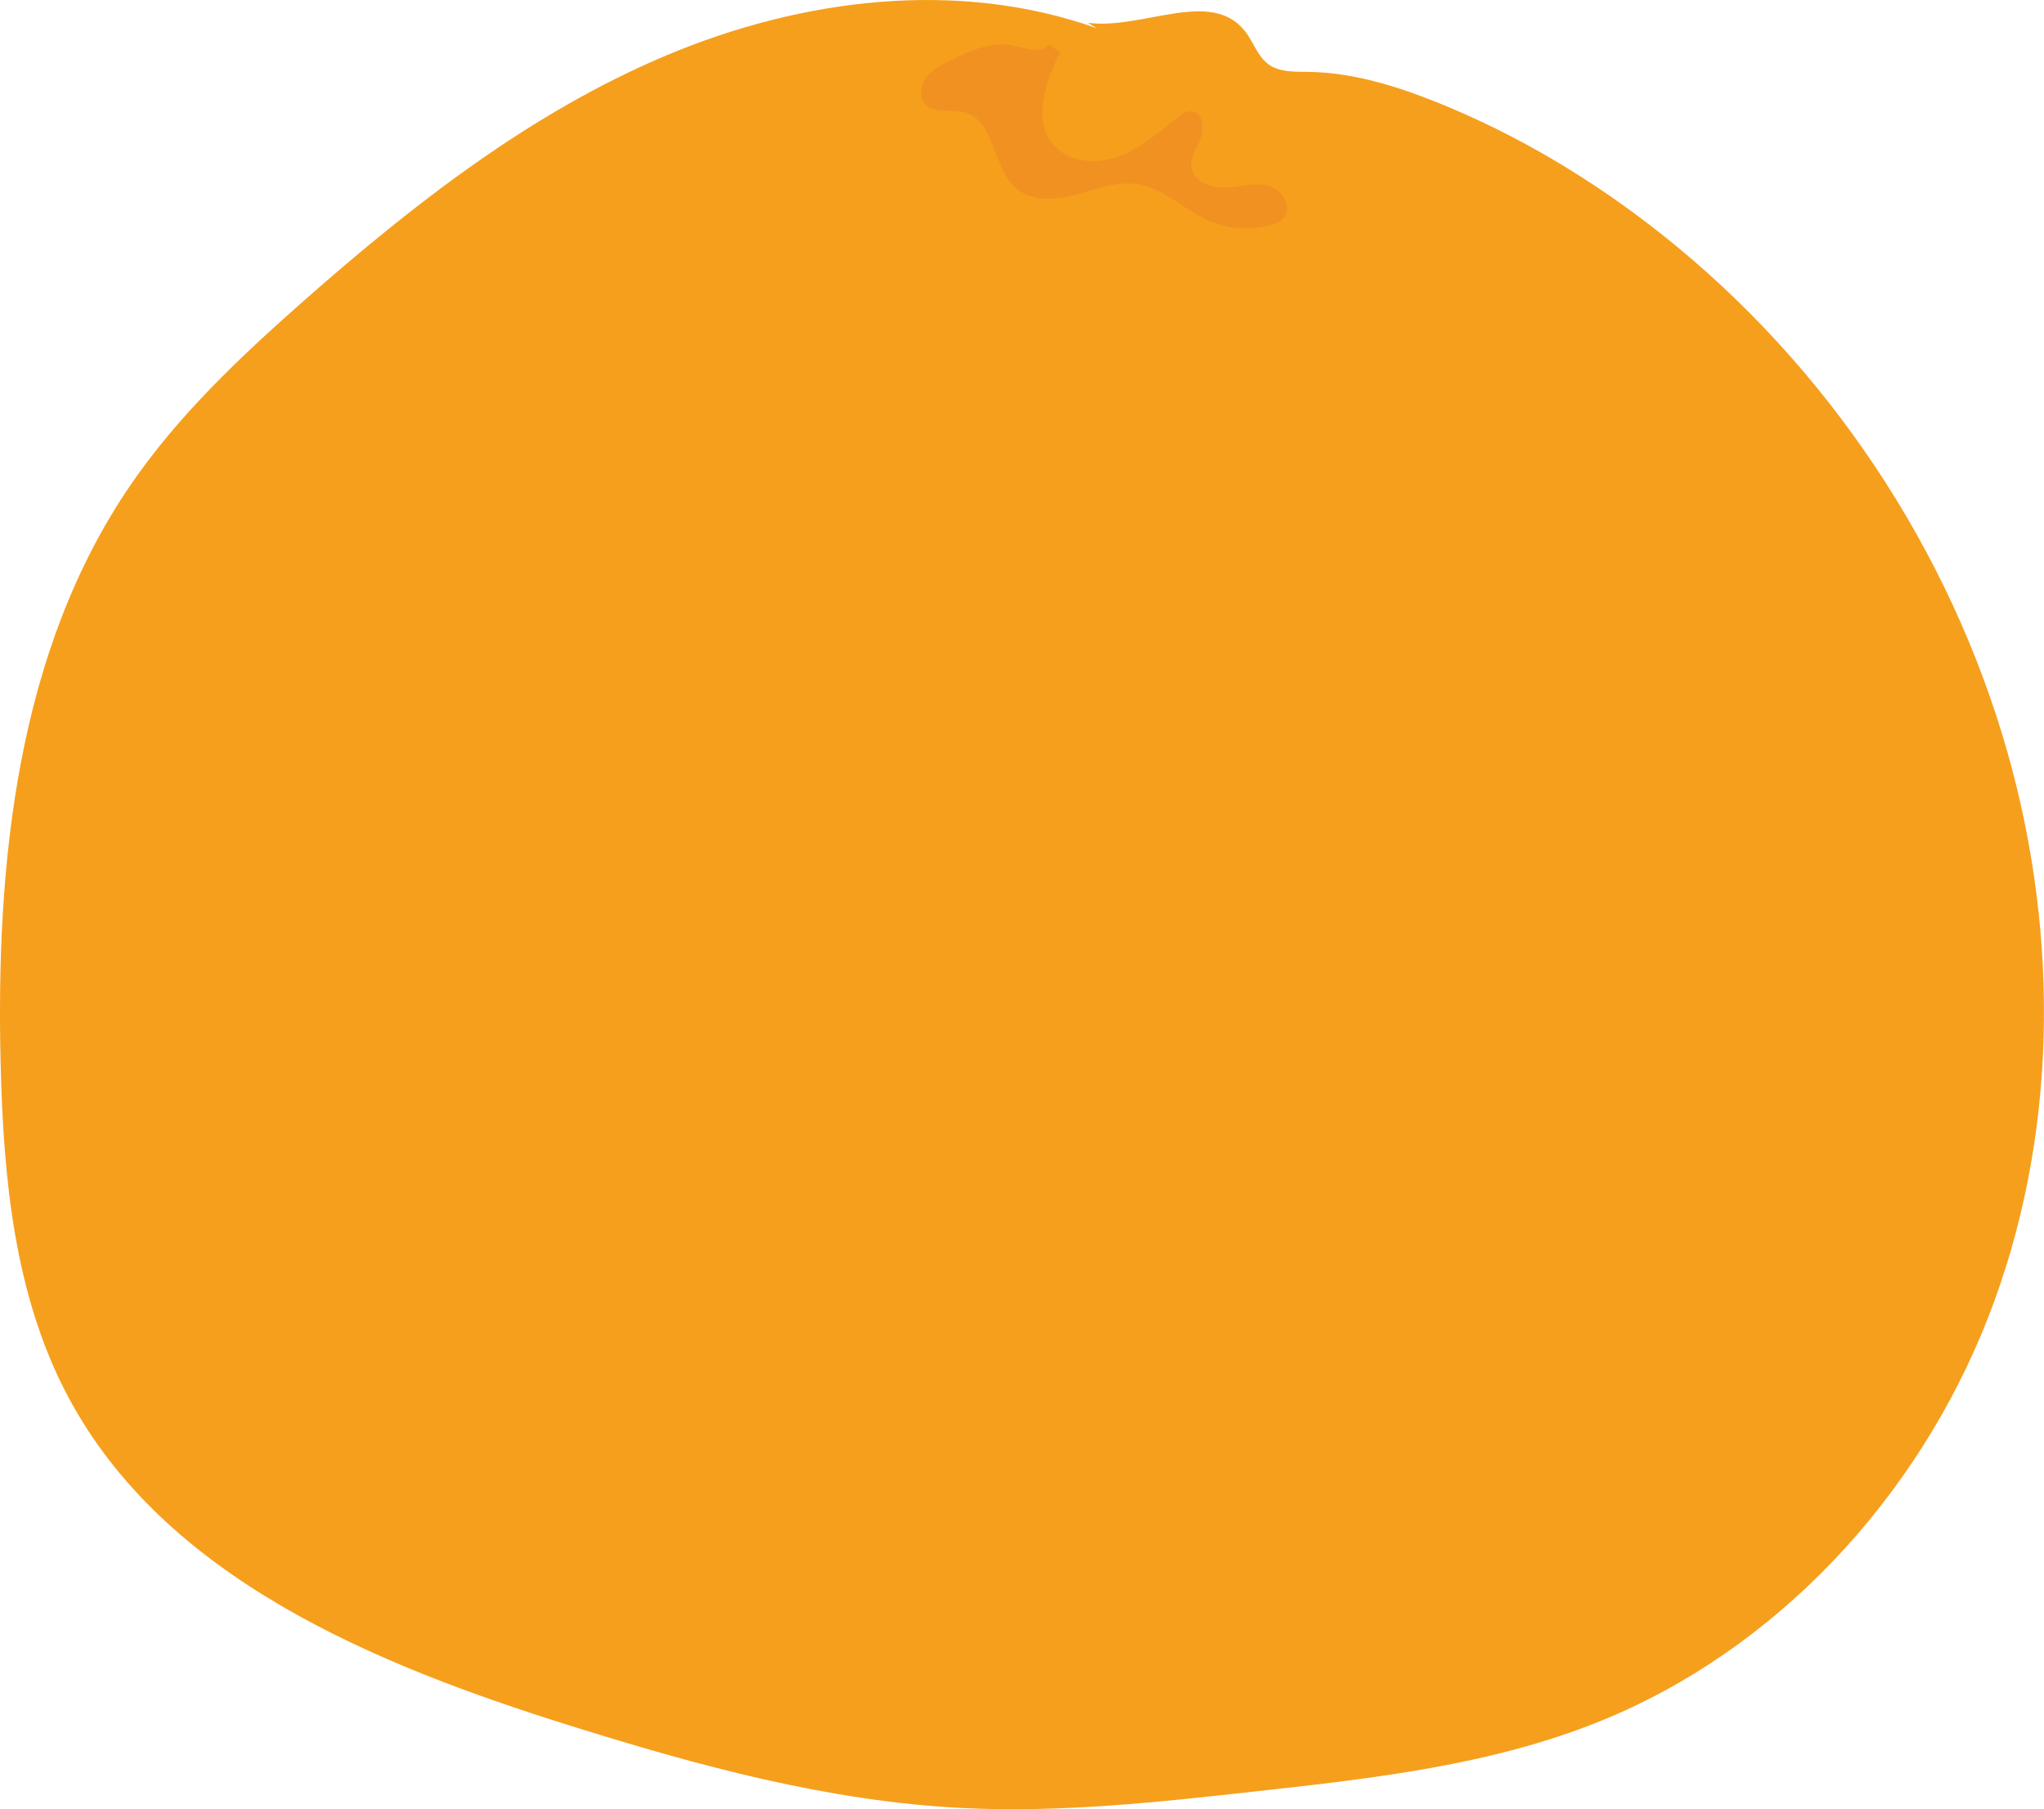 <?xml version="1.0" encoding="utf-8"?>
<!-- Generator: Adobe Illustrator 16.0.2, SVG Export Plug-In . SVG Version: 6.00 Build 0)  -->
<!DOCTYPE svg PUBLIC "-//W3C//DTD SVG 1.1//EN" "http://www.w3.org/Graphics/SVG/1.1/DTD/svg11.dtd">
<svg version="1.1" id="Layer_1" xmlns="http://www.w3.org/2000/svg" xmlns:xlink="http://www.w3.org/1999/xlink" x="0px" y="0px"
	 width="56.563px" height="50.054px" viewBox="0 0 56.563 50.054" enable-background="new 0 0 56.563 50.054" xml:space="preserve">
<g>
	<path fill="#F69F1D" d="M30.109,0.631c1.502,0.199,3.393-0.96,4.338,0.224c0.238,0.297,0.348,0.7,0.655,0.924
		c0.306,0.223,0.717,0.204,1.096,0.209c1.222,0.016,2.413,0.382,3.547,0.835c2.26,0.904,4.368,2.172,6.274,3.687
		c4.56,3.626,7.946,8.707,9.536,14.312c1.449,5.112,1.393,10.706-0.548,15.652c-1.941,4.947-5.833,9.177-10.764,11.158
		c-2.986,1.2-6.23,1.566-9.427,1.92c-2.725,0.303-5.463,0.605-8.201,0.467c-3.693-0.186-7.298-1.17-10.828-2.275
		c-5.43-1.699-11.231-4.084-13.904-9.107c-1.481-2.783-1.787-6.031-1.865-9.183c-0.137-5.568,0.448-11.437,3.593-16.034
		c1.317-1.924,3.03-3.542,4.779-5.084c3.05-2.689,6.309-5.231,10.058-6.807c3.748-1.576,8.067-2.114,11.898-0.749"/>
	<path fill="#F19121" d="M29.336,1.447C28.937,2.261,28.56,3.309,29.147,4c0.426,0.501,1.205,0.554,1.821,0.324
		c0.616-0.229,1.116-0.682,1.634-1.087c0.105-0.082,0.223-0.167,0.356-0.161c0.302,0.012,0.385,0.439,0.277,0.721
		c-0.107,0.281-0.314,0.553-0.261,0.85c0.07,0.392,0.549,0.562,0.946,0.542c0.397-0.021,0.801-0.152,1.185-0.048
		c0.384,0.103,0.687,0.612,0.412,0.899c-0.081,0.085-0.194,0.13-0.306,0.165c-0.561,0.175-1.185,0.144-1.726-0.086
		c-0.705-0.3-1.279-0.922-2.038-1.029c-0.568-0.079-1.127,0.149-1.681,0.297c-0.554,0.147-1.205,0.196-1.643-0.174
		c-0.67-0.565-0.582-1.881-1.429-2.107c-0.368-0.099-0.835,0.055-1.09-0.228c-0.177-0.199-0.132-0.524,0.028-0.736
		c0.161-0.212,0.408-0.338,0.646-0.457c0.547-0.272,1.147-0.552,1.744-0.427c0.347,0.073,0.783,0.25,0.997-0.032"/>
</g>
</svg>
